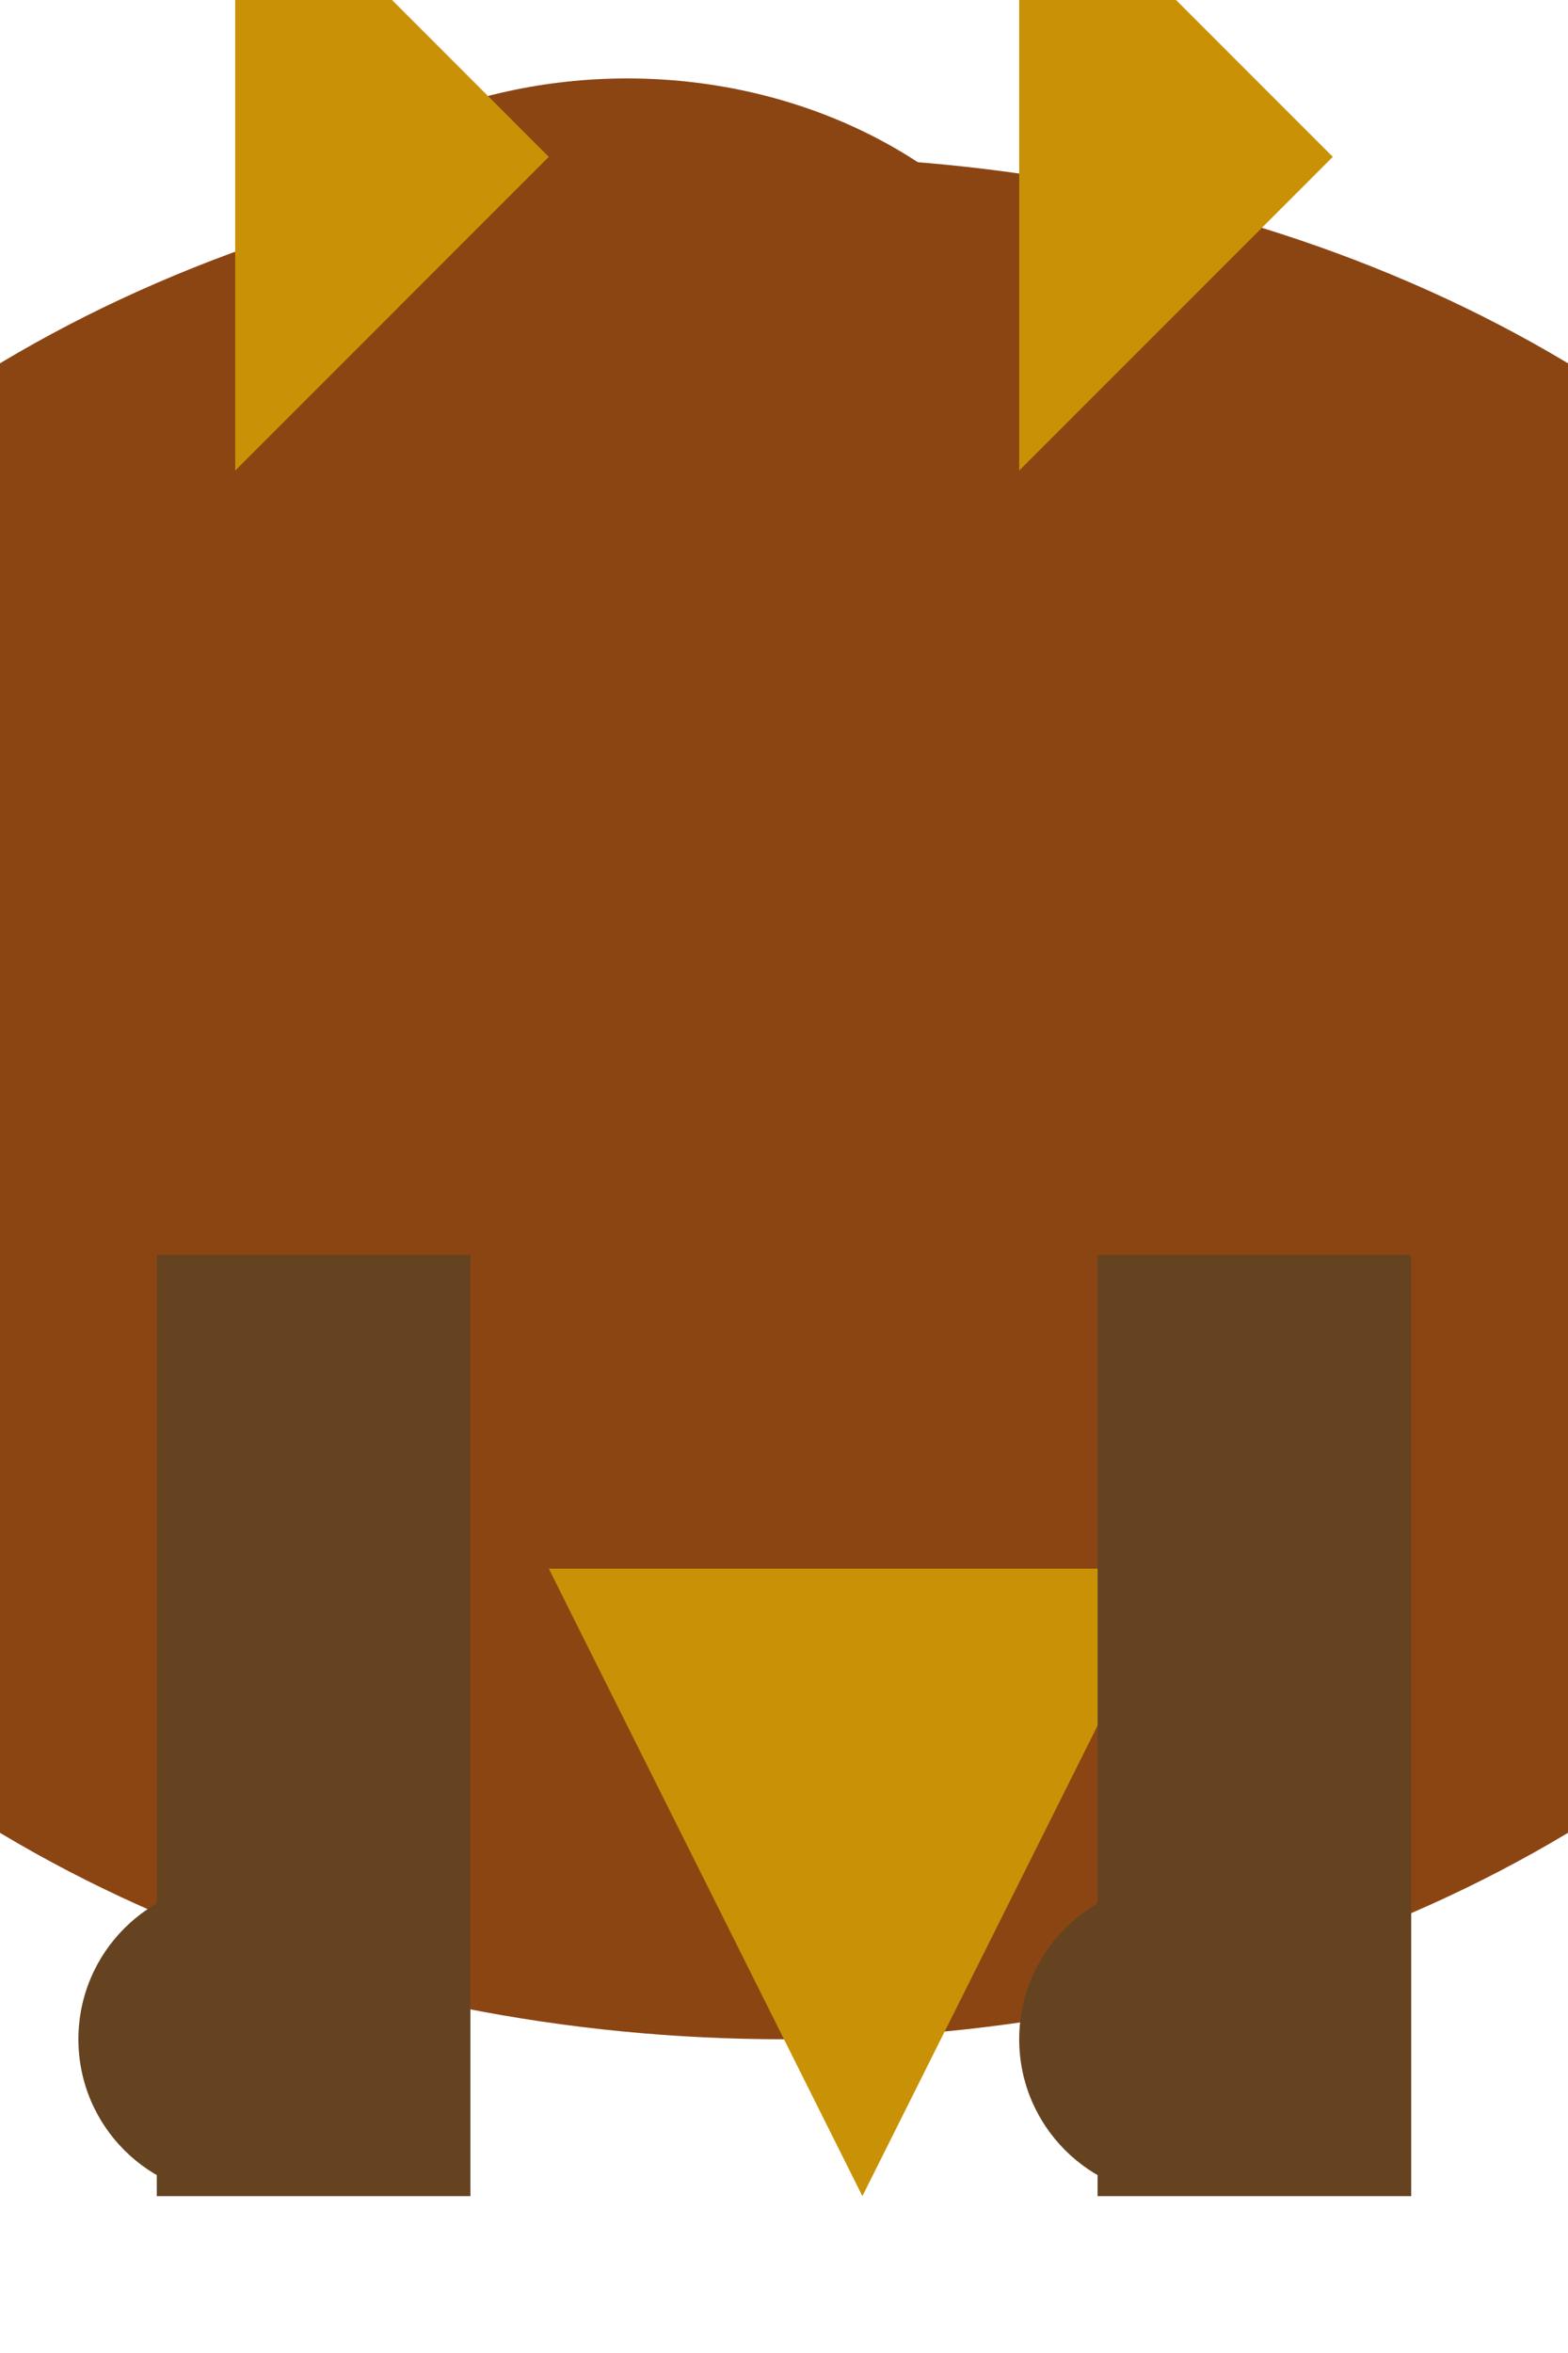 <svg xmlns="http://www.w3.org/2000/svg" viewBox="0 0 100 150">

  <!-- Body -->
  <ellipse cx="50" cy="70" rx="80" ry="60" fill="#8B4513"/>

  <!-- Head -->
  <ellipse cx="40" cy="30" rx="30" ry="25" fill="#8B4513"/>

  <!-- Ears -->
  <polygon points="15, -10 35, 10 15, 30" fill="#C99105"/>
  <polygon points="65, -10 85, 10 65, 30" fill="#C99105"/>

  <!-- Tail -->
  <polygon points="35, 100 75, 100 55, 140" fill="#C99105"/>

  <!-- Legs -->
  <rect x="10" y="80" width="20" height="60" fill="#654321"/>
  <rect x="70" y="80" width="20" height="60" fill="#654321"/>

  <!-- Feet -->
  <circle cx="15" cy="130" r="10" fill="#654321"/>
  <circle cx="75" cy="130" r="10" fill="#654321"/>

</svg>